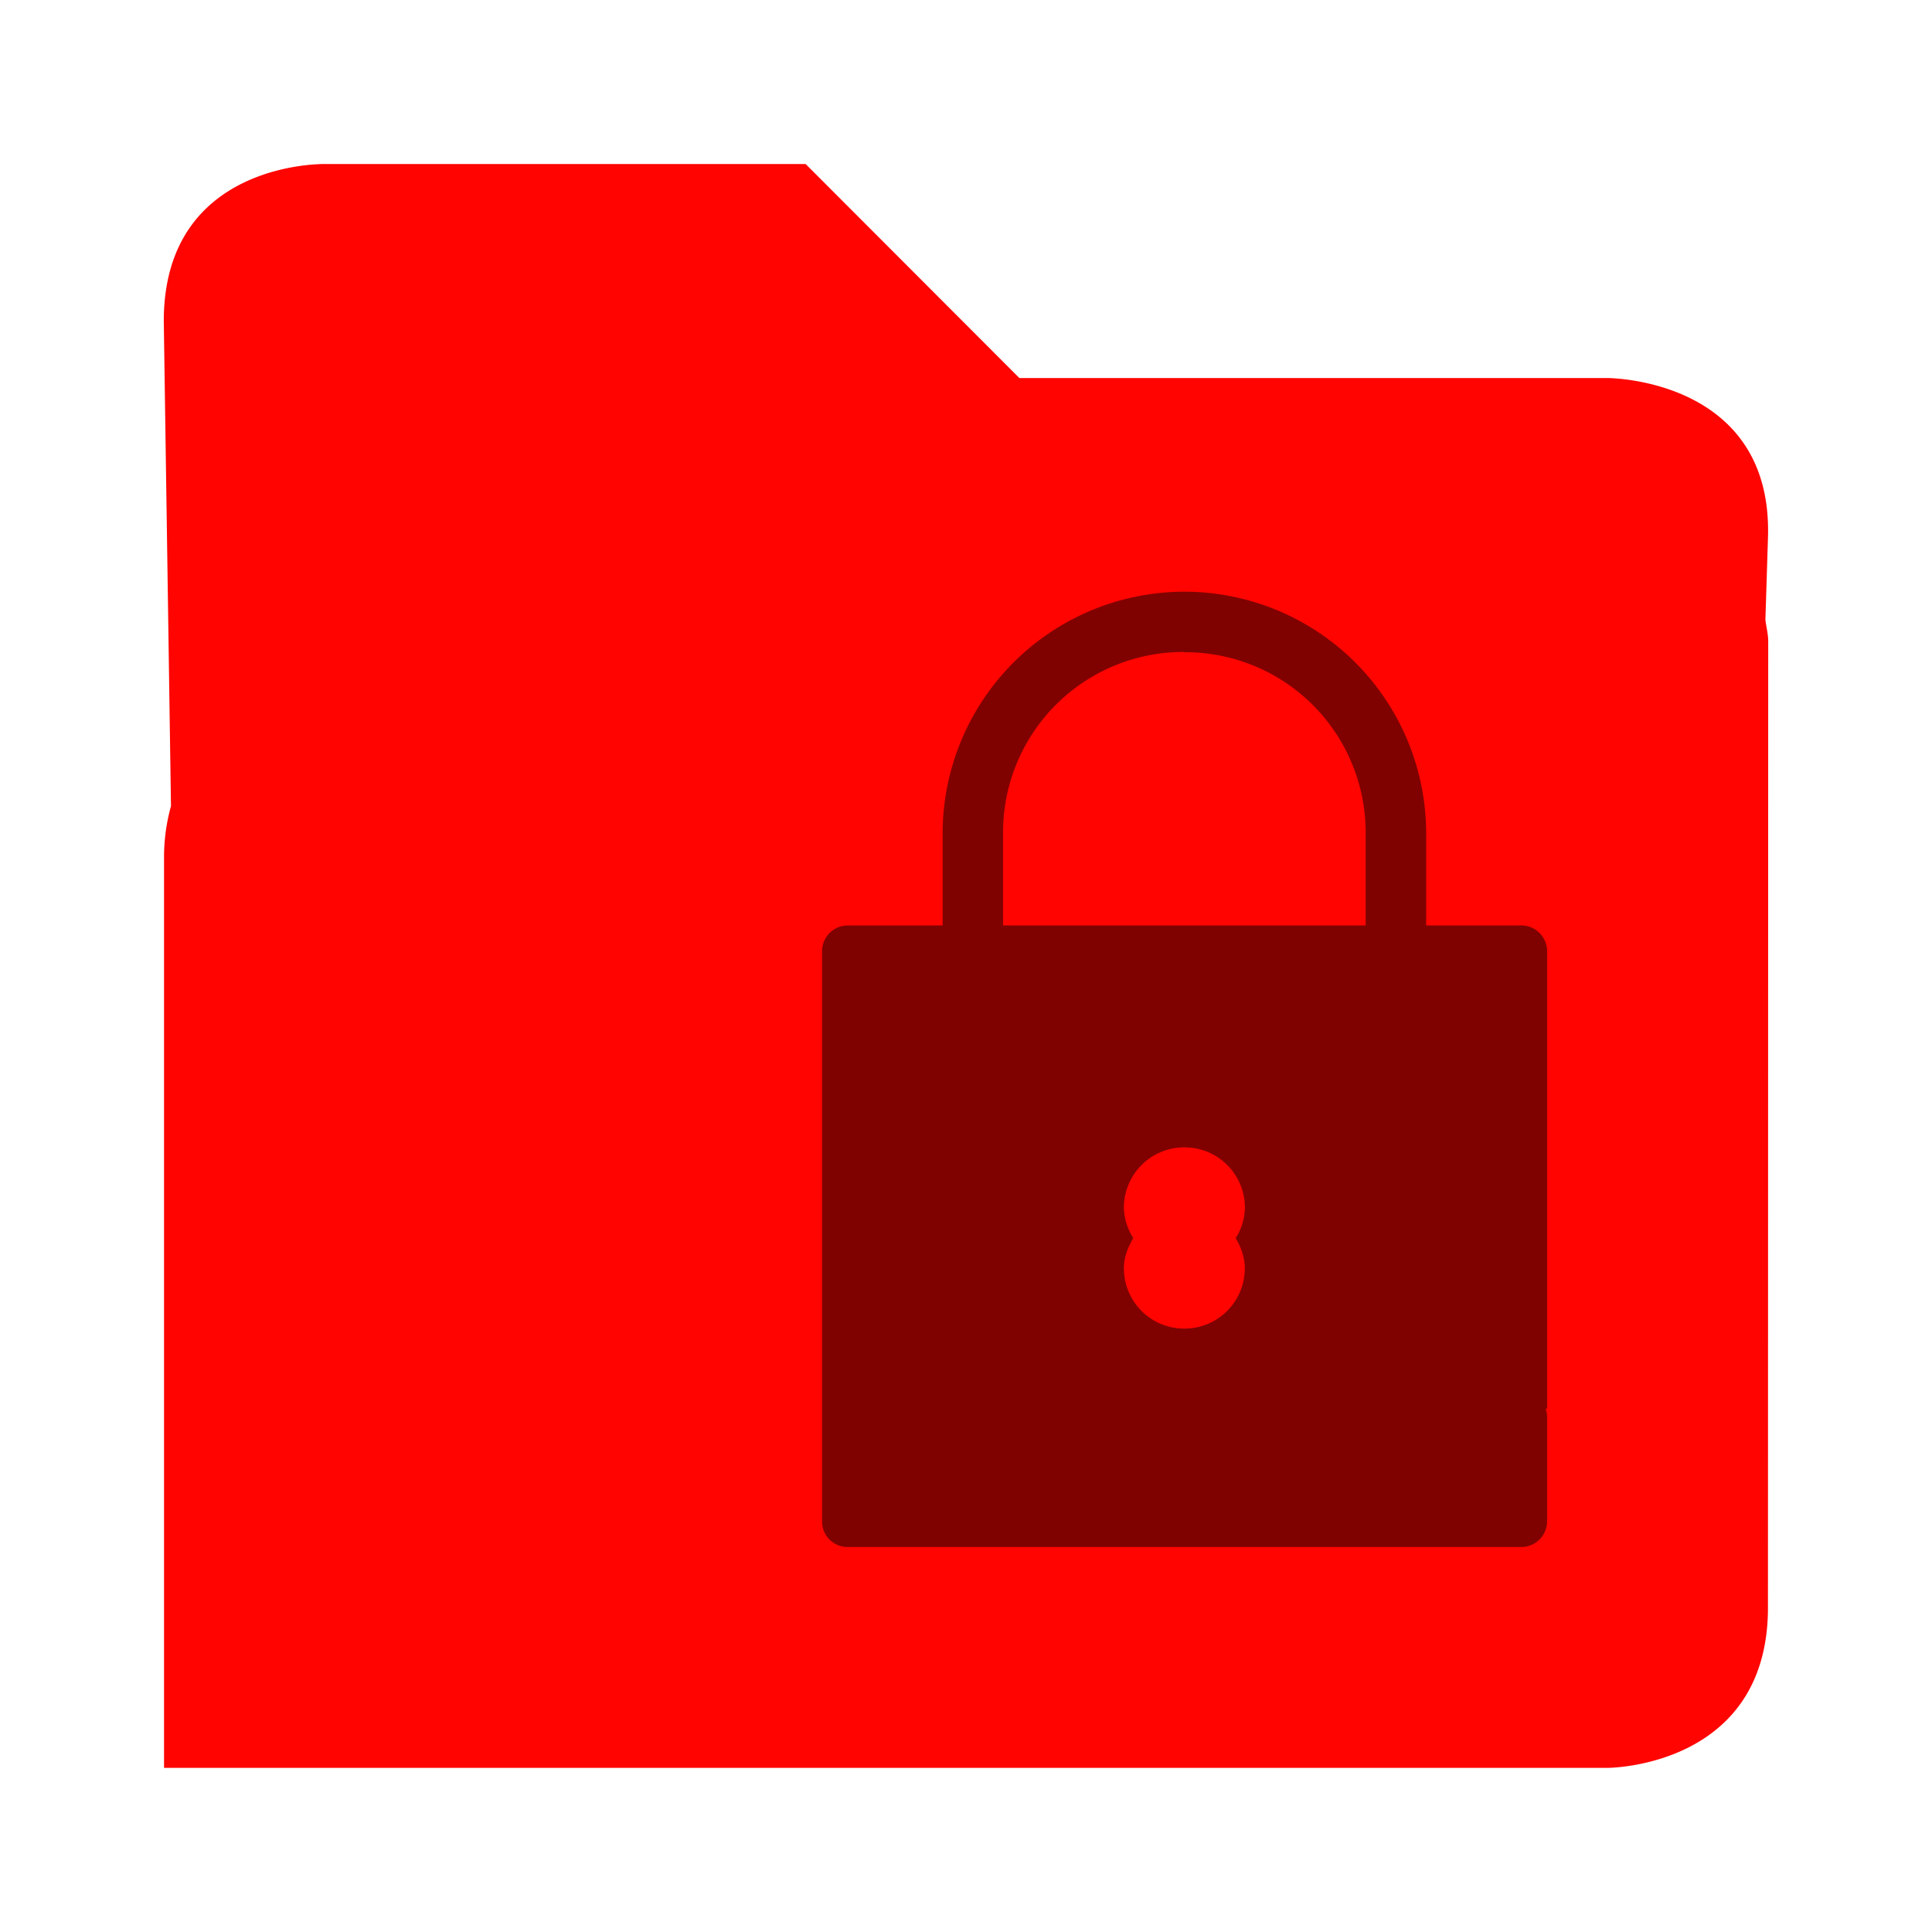 <?xml version="1.0" encoding="UTF-8" standalone="no"?>
<svg
   xmlns:dc="http://purl.org/dc/elements/1.1/"
   xmlns:cc="http://creativecommons.org/ns#"
   xmlns:rdf="http://www.w3.org/1999/02/22-rdf-syntax-ns#"
   xmlns:svg="http://www.w3.org/2000/svg"
   xmlns="http://www.w3.org/2000/svg"
   xmlns:sodipodi="http://sodipodi.sourceforge.net/DTD/sodipodi-0.dtd"
   xmlns:inkscape="http://www.inkscape.org/namespaces/inkscape"
   viewBox="0 0 22 22"
   id="svg6"
   version="1.1"
   sodipodi:docname="plasmavault.svg"
   inkscape:version="0.92.4 (5da689c313, 2019-01-14)">
  <sodipodi:namedview
     pagecolor="#ffffff"
     bordercolor="#666666"
     borderopacity="1"
     objecttolerance="10"
     gridtolerance="10"
     guidetolerance="10"
     inkscape:pageopacity="0"
     inkscape:pageshadow="2"
     inkscape:window-width="1160"
     inkscape:window-height="480"
     id="namedview7"
     showgrid="false"
     inkscape:zoom="10.727273"
     inkscape:cx="0.97881356"
     inkscape:cy="11"
     inkscape:window-x="0"
     inkscape:window-y="25"
     inkscape:window-maximized="0"
     inkscape:current-layer="svg6" />
  <defs
     id="defs1">
    <style
       id="current-color-scheme" />
  </defs>
  <path
     style="fill:#ff0400;stroke-width:1.489;marker:none"
     d="m 3.695,1.868 c 0,0 -1.83,-0.037 -1.83,1.789 L 1.947,9.179 A 2.18,2.18 0 0 0 1.868,9.781 v 10.35 h 16.437 c 0,0 1.827,0 1.827,-1.825 L 20.135,7.309 c 0,-0.095 -0.023,-0.167 -0.032,-0.253 L 20.132,6.129 C 20.194,4.303 18.306,4.305 18.306,4.305 H 11.608 L 9.174,1.868 Z"
     id="path822-6"
     inkscape:connector-curvature="0" />
  <path
     style="fill:#7f0200;stroke-width:1.216;marker:none"
     d="m 13.486,6.738 a 2.754,2.754 0 0 0 -2.752,2.75 v 1.05 H 9.653 a 0.294,0.294 0 0 0 -0.292,0.297 v 6.49 a 0.29,0.29 0 0 0 0.292,0.291 h 7.67 a 0.294,0.294 0 0 0 0.294,-0.292 v -1.18 A 0.29,0.29 0 0 0 17.6,16.041 h 0.017 V 10.835 A 0.294,0.294 0 0 0 17.322,10.538 H 16.24 v -1.05 a 2.754,2.754 0 0 0 -2.753,-2.75 z m 0,0.686 v 0.003 a 2.053,2.053 0 0 1 2.065,2.061 v 1.05 h -4.129 v -1.05 a 2.053,2.053 0 0 1 2.064,-2.064 z m 0,5.641 a 0.687,0.687 0 0 1 0.69,0.69 0.67,0.67 0 0 1 -0.105,0.344 c 0.06,0.102 0.104,0.216 0.104,0.344 a 0.687,0.687 0 0 1 -0.689,0.686 0.686,0.686 0 0 1 -0.688,-0.686 c 0,-0.128 0.046,-0.242 0.107,-0.344 a 0.673,0.673 0 0 1 -0.107,-0.345 0.687,0.687 0 0 1 0.688,-0.689 z"
     id="path820"
     inkscape:connector-curvature="0" />
</svg>
